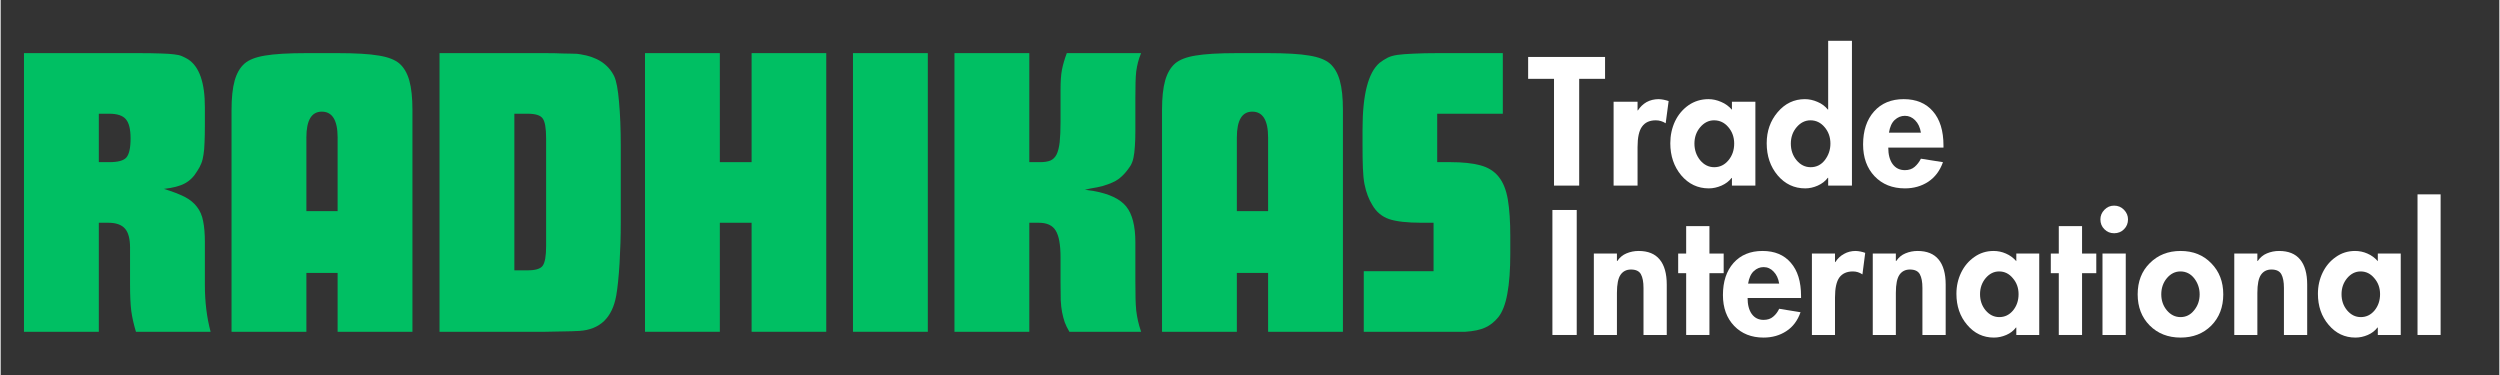 <svg xmlns="http://www.w3.org/2000/svg" xmlns:xlink="http://www.w3.org/1999/xlink" width="300" zoomAndPan="magnify" viewBox="0 0 224.88 33.75" height="45" preserveAspectRatio="xMidYMid meet" version="1.0"><rect x="0" y="0" width="224.88" height="33.75" fill="#333333" stroke="none"/><defs><g/></defs><g fill="#00bf63" fill-opacity="1"><g transform="translate(0.895, 29.86)"><g><path d="M 1.203 -25.078 L 11.469 -25.078 C 12.32 -25.078 13 -25.066 13.5 -25.047 C 14 -25.035 14.398 -25.008 14.703 -24.969 C 15.004 -24.938 15.238 -24.883 15.406 -24.812 C 15.582 -24.738 15.773 -24.641 15.984 -24.516 C 16.984 -23.859 17.484 -22.426 17.484 -20.219 L 17.484 -18.609 C 17.484 -17.984 17.473 -17.457 17.453 -17.031 C 17.441 -16.602 17.41 -16.238 17.359 -15.938 C 17.316 -15.633 17.25 -15.367 17.156 -15.141 C 17.07 -14.922 16.953 -14.695 16.797 -14.469 C 16.504 -13.969 16.133 -13.598 15.688 -13.359 C 15.25 -13.117 14.617 -12.953 13.797 -12.859 C 14.547 -12.629 15.16 -12.395 15.641 -12.156 C 16.117 -11.914 16.492 -11.613 16.766 -11.25 C 17.047 -10.895 17.234 -10.461 17.328 -9.953 C 17.43 -9.453 17.484 -8.828 17.484 -8.078 L 17.484 -4.203 C 17.484 -2.68 17.656 -1.281 18 0 L 11.281 0 C 11.082 -0.656 10.941 -1.281 10.859 -1.875 C 10.785 -2.477 10.75 -3.254 10.75 -4.203 L 10.75 -7.562 C 10.75 -8.363 10.598 -8.938 10.297 -9.281 C 9.992 -9.633 9.492 -9.812 8.797 -9.812 L 7.938 -9.812 L 7.938 0 L 1.203 0 Z M 8.875 -15.266 C 9.645 -15.266 10.156 -15.398 10.406 -15.672 C 10.664 -15.953 10.797 -16.531 10.797 -17.406 C 10.797 -18.227 10.656 -18.801 10.375 -19.125 C 10.102 -19.457 9.602 -19.625 8.875 -19.625 L 7.938 -19.625 L 7.938 -15.266 Z M 8.875 -15.266 "/></g></g></g><g fill="#00bf63" fill-opacity="1"><g transform="translate(19.576, 29.86)"><g><path d="M 1.203 -19.969 C 1.203 -21.062 1.297 -21.941 1.484 -22.609 C 1.672 -23.273 1.969 -23.785 2.375 -24.141 C 2.77 -24.484 3.383 -24.723 4.219 -24.859 C 5.062 -25.004 6.312 -25.078 7.969 -25.078 L 10.719 -25.078 C 12.375 -25.078 13.617 -25.004 14.453 -24.859 C 15.297 -24.723 15.914 -24.484 16.312 -24.141 C 16.719 -23.785 17.016 -23.273 17.203 -22.609 C 17.391 -21.941 17.484 -21.062 17.484 -19.969 L 17.484 0 L 10.75 0 L 10.75 -5.297 L 7.938 -5.297 L 7.938 0 L 1.203 0 Z M 10.75 -10.859 L 10.75 -17.484 C 10.75 -19.035 10.273 -19.812 9.328 -19.812 C 8.398 -19.812 7.938 -19.035 7.938 -17.484 L 7.938 -10.859 Z M 10.75 -10.859 "/></g></g></g><g fill="#00bf63" fill-opacity="1"><g transform="translate(38.294, 29.86)"><g><path d="M 1.203 -25.078 L 10.672 -25.078 C 11.348 -25.078 11.875 -25.066 12.25 -25.047 C 12.625 -25.035 12.914 -25.031 13.125 -25.031 C 13.344 -25.031 13.492 -25.023 13.578 -25.016 C 13.672 -25.004 13.781 -24.988 13.906 -24.969 C 15.383 -24.738 16.391 -24.082 16.922 -23 C 17.117 -22.582 17.266 -21.812 17.359 -20.688 C 17.461 -19.57 17.516 -18.227 17.516 -16.656 L 17.516 -9.891 C 17.516 -8.609 17.477 -7.363 17.406 -6.156 C 17.332 -4.957 17.234 -3.992 17.109 -3.266 C 16.754 -1.266 15.648 -0.203 13.797 -0.078 C 13.723 -0.078 13.484 -0.066 13.078 -0.047 C 12.68 -0.035 11.879 -0.02 10.672 0 L 1.203 0 Z M 9.141 -5.531 C 9.836 -5.531 10.285 -5.664 10.484 -5.938 C 10.691 -6.219 10.797 -6.805 10.797 -7.703 L 10.797 -17.406 C 10.797 -18.332 10.691 -18.93 10.484 -19.203 C 10.285 -19.484 9.836 -19.625 9.141 -19.625 L 7.938 -19.625 L 7.938 -5.531 Z M 9.141 -5.531 "/></g></g></g><g fill="#00bf63" fill-opacity="1"><g transform="translate(56.787, 29.86)"><g><path d="M 1.203 -25.078 L 7.938 -25.078 L 7.938 -15.266 L 10.797 -15.266 L 10.797 -25.078 L 17.516 -25.078 L 17.516 0 L 10.797 0 L 10.797 -9.812 L 7.938 -9.812 L 7.938 0 L 1.203 0 Z M 1.203 -25.078 "/></g></g></g><g fill="#00bf63" fill-opacity="1"><g transform="translate(75.505, 29.86)"><g><path d="M 1.203 -25.078 L 7.938 -25.078 L 7.938 0 L 1.203 0 Z M 1.203 -25.078 "/></g></g></g><g fill="#00bf63" fill-opacity="1"><g transform="translate(84.639, 29.86)"><g><path d="M 1.203 -25.078 L 7.938 -25.078 L 7.938 -15.266 L 8.906 -15.266 C 9.281 -15.266 9.586 -15.312 9.828 -15.406 C 10.066 -15.508 10.254 -15.691 10.391 -15.953 C 10.523 -16.223 10.617 -16.594 10.672 -17.062 C 10.723 -17.539 10.75 -18.156 10.75 -18.906 L 10.75 -21.797 C 10.75 -22.523 10.789 -23.117 10.875 -23.578 C 10.969 -24.047 11.113 -24.547 11.312 -25.078 L 18 -25.078 C 17.875 -24.773 17.781 -24.5 17.719 -24.25 C 17.656 -24 17.602 -23.727 17.562 -23.438 C 17.531 -23.145 17.508 -22.816 17.5 -22.453 C 17.488 -22.098 17.484 -21.645 17.484 -21.094 L 17.484 -18.125 C 17.484 -17.539 17.469 -17.055 17.438 -16.672 C 17.414 -16.285 17.375 -15.945 17.312 -15.656 C 17.25 -15.363 17.156 -15.117 17.031 -14.922 C 16.906 -14.723 16.742 -14.508 16.547 -14.281 C 16.367 -14.082 16.191 -13.914 16.016 -13.781 C 15.836 -13.645 15.629 -13.523 15.391 -13.422 C 15.148 -13.316 14.875 -13.219 14.562 -13.125 C 14.25 -13.039 13.867 -12.961 13.422 -12.891 L 12.938 -12.781 L 13.719 -12.672 C 15.125 -12.422 16.102 -11.957 16.656 -11.281 C 17.207 -10.602 17.484 -9.523 17.484 -8.047 L 17.484 -4.516 C 17.484 -3.91 17.488 -3.406 17.5 -3 C 17.508 -2.602 17.531 -2.238 17.562 -1.906 C 17.602 -1.582 17.656 -1.273 17.719 -0.984 C 17.781 -0.703 17.875 -0.375 18 0 L 11.547 0 C 11.367 -0.301 11.227 -0.586 11.125 -0.859 C 11.031 -1.141 10.953 -1.438 10.891 -1.75 C 10.828 -2.062 10.785 -2.43 10.766 -2.859 C 10.754 -3.285 10.75 -3.801 10.75 -4.406 L 10.75 -6.688 C 10.75 -7.844 10.602 -8.648 10.312 -9.109 C 10.031 -9.578 9.523 -9.812 8.797 -9.812 L 7.938 -9.812 L 7.938 0 L 1.203 0 Z M 1.203 -25.078 "/></g></g></g><g fill="#00bf63" fill-opacity="1"><g transform="translate(103.319, 29.86)"><g><path d="M 1.203 -19.969 C 1.203 -21.062 1.297 -21.941 1.484 -22.609 C 1.672 -23.273 1.969 -23.785 2.375 -24.141 C 2.77 -24.484 3.383 -24.723 4.219 -24.859 C 5.062 -25.004 6.312 -25.078 7.969 -25.078 L 10.719 -25.078 C 12.375 -25.078 13.617 -25.004 14.453 -24.859 C 15.297 -24.723 15.914 -24.484 16.312 -24.141 C 16.719 -23.785 17.016 -23.273 17.203 -22.609 C 17.391 -21.941 17.484 -21.062 17.484 -19.969 L 17.484 0 L 10.75 0 L 10.75 -5.297 L 7.938 -5.297 L 7.938 0 L 1.203 0 Z M 10.75 -10.859 L 10.75 -17.484 C 10.75 -19.035 10.273 -19.812 9.328 -19.812 C 8.398 -19.812 7.938 -19.035 7.938 -17.484 L 7.938 -10.859 Z M 10.75 -10.859 "/></g></g></g><g fill="#00bf63" fill-opacity="1"><g transform="translate(122.038, 29.86)"><g><path d="M 0.641 -5.453 L 6.922 -5.453 L 6.922 -9.812 L 5.859 -9.812 C 4.555 -9.812 3.578 -9.922 2.922 -10.141 C 2.273 -10.367 1.773 -10.785 1.422 -11.391 C 1.254 -11.66 1.113 -11.945 1 -12.25 C 0.883 -12.551 0.785 -12.898 0.703 -13.297 C 0.629 -13.703 0.582 -14.18 0.562 -14.734 C 0.539 -15.285 0.531 -15.938 0.531 -16.688 L 0.531 -18.234 C 0.531 -21.336 1.039 -23.328 2.062 -24.203 C 2.289 -24.379 2.523 -24.531 2.766 -24.656 C 3.004 -24.781 3.312 -24.867 3.688 -24.922 C 4.062 -24.973 4.539 -25.008 5.125 -25.031 C 5.719 -25.062 6.469 -25.078 7.375 -25.078 L 13.156 -25.078 L 13.156 -19.625 L 7.25 -19.625 L 7.25 -15.266 L 8.453 -15.266 C 9.535 -15.266 10.426 -15.172 11.125 -14.984 C 11.832 -14.797 12.383 -14.453 12.781 -13.953 C 13.188 -13.453 13.461 -12.766 13.609 -11.891 C 13.754 -11.023 13.828 -9.93 13.828 -8.609 L 13.828 -7.062 C 13.828 -5.562 13.738 -4.348 13.562 -3.422 C 13.395 -2.492 13.125 -1.789 12.75 -1.312 C 12.395 -0.883 12 -0.57 11.562 -0.375 C 11.125 -0.176 10.531 -0.051 9.781 0 L 0.641 0 Z M 0.641 -5.453 "/></g></g></g><g fill="#ffffff" fill-opacity="1"><g transform="translate(137.473, 16.704)"><g><path d="M 6.922 -11.578 L 6.922 -9.609 L 4.594 -9.609 L 4.594 0 L 2.328 0 L 2.328 -9.609 L 0 -9.609 L 0 -11.578 Z M 6.922 -11.578 "/></g></g></g><g fill="#ffffff" fill-opacity="1"><g transform="translate(144.398, 16.704)"><g><path d="M 5.453 -5.609 C 5.18 -5.785 4.883 -5.875 4.562 -5.875 C 4.008 -5.875 3.598 -5.688 3.328 -5.312 C 3.055 -4.945 2.922 -4.332 2.922 -3.469 L 2.922 0 L 0.766 0 L 0.766 -7.547 L 2.922 -7.547 L 2.922 -6.766 L 2.953 -6.766 C 3.16 -7.086 3.422 -7.336 3.734 -7.516 C 4.055 -7.691 4.422 -7.781 4.828 -7.781 C 5.117 -7.77 5.414 -7.711 5.719 -7.609 Z M 5.453 -5.609 "/></g></g></g><g fill="#ffffff" fill-opacity="1"><g transform="translate(150.033, 16.704)"><g><path d="M 5.781 -7.547 L 7.891 -7.547 L 7.891 0 L 5.781 0 L 5.781 -0.688 L 5.75 -0.688 C 5.52 -0.395 5.219 -0.164 4.844 0 C 4.469 0.164 4.086 0.25 3.703 0.25 C 2.711 0.25 1.883 -0.141 1.219 -0.922 C 0.562 -1.711 0.234 -2.676 0.234 -3.812 C 0.234 -4.52 0.375 -5.176 0.656 -5.781 C 0.945 -6.383 1.352 -6.867 1.875 -7.234 C 2.406 -7.598 3.004 -7.781 3.672 -7.781 C 4.055 -7.781 4.438 -7.695 4.812 -7.531 C 5.188 -7.375 5.508 -7.141 5.781 -6.828 Z M 4.172 -5.875 C 3.691 -5.875 3.273 -5.664 2.922 -5.25 C 2.578 -4.844 2.406 -4.352 2.406 -3.781 C 2.406 -3.207 2.578 -2.707 2.922 -2.281 C 3.273 -1.863 3.695 -1.656 4.188 -1.656 C 4.695 -1.656 5.125 -1.863 5.469 -2.281 C 5.812 -2.695 5.984 -3.195 5.984 -3.781 C 5.984 -4.363 5.805 -4.859 5.453 -5.266 C 5.109 -5.672 4.68 -5.875 4.172 -5.875 Z M 4.172 -5.875 "/></g></g></g><g fill="#ffffff" fill-opacity="1"><g transform="translate(158.709, 16.704)"><g><path d="M 7.906 -13.031 L 7.906 0 L 5.766 0 L 5.766 -0.703 L 5.734 -0.703 C 5.504 -0.398 5.203 -0.164 4.828 0 C 4.461 0.164 4.086 0.25 3.703 0.25 C 2.711 0.25 1.883 -0.141 1.219 -0.922 C 0.562 -1.703 0.234 -2.664 0.234 -3.812 C 0.234 -4.906 0.562 -5.836 1.219 -6.609 C 1.883 -7.391 2.703 -7.781 3.672 -7.781 C 4.055 -7.781 4.438 -7.695 4.812 -7.531 C 5.188 -7.375 5.492 -7.145 5.734 -6.844 L 5.766 -6.844 L 5.766 -13.031 Z M 4.172 -5.875 C 3.691 -5.875 3.273 -5.664 2.922 -5.25 C 2.578 -4.844 2.406 -4.352 2.406 -3.781 C 2.406 -3.195 2.578 -2.695 2.922 -2.281 C 3.273 -1.863 3.695 -1.656 4.188 -1.656 C 4.707 -1.656 5.133 -1.867 5.469 -2.297 C 5.801 -2.734 5.969 -3.227 5.969 -3.781 C 5.969 -4.352 5.797 -4.844 5.453 -5.25 C 5.109 -5.664 4.68 -5.875 4.172 -5.875 Z M 4.172 -5.875 "/></g></g></g><g fill="#ffffff" fill-opacity="1"><g transform="translate(167.384, 16.704)"><g><path d="M 2.5 -3.422 C 2.5 -2.797 2.629 -2.301 2.891 -1.938 C 3.16 -1.57 3.531 -1.391 4 -1.391 C 4.352 -1.391 4.645 -1.488 4.875 -1.688 C 5.102 -1.883 5.289 -2.129 5.438 -2.422 L 7.422 -2.109 C 7.148 -1.336 6.707 -0.75 6.094 -0.344 C 5.488 0.051 4.789 0.25 4 0.25 C 2.875 0.25 1.961 -0.113 1.266 -0.844 C 0.578 -1.57 0.234 -2.523 0.234 -3.703 C 0.234 -4.941 0.562 -5.93 1.219 -6.672 C 1.875 -7.41 2.766 -7.781 3.891 -7.781 C 5.016 -7.781 5.891 -7.414 6.516 -6.688 C 7.148 -5.969 7.469 -4.941 7.469 -3.609 L 7.469 -3.422 Z M 5.438 -4.766 C 5.363 -5.234 5.191 -5.602 4.922 -5.875 C 4.66 -6.145 4.352 -6.281 4 -6.281 C 3.656 -6.281 3.348 -6.156 3.078 -5.906 C 2.816 -5.664 2.645 -5.285 2.562 -4.766 Z M 5.438 -4.766 "/></g></g></g><g fill="#ffffff" fill-opacity="1"><g transform="translate(138.845, 30.148)"><g><path d="M 3 -11.25 L 3 0 L 0.812 0 L 0.812 -11.25 Z M 3 -11.25 "/></g></g></g><g fill="#ffffff" fill-opacity="1"><g transform="translate(142.636, 30.148)"><g><path d="M 7.312 0 L 5.219 0 L 5.219 -4.234 C 5.219 -4.773 5.141 -5.188 4.984 -5.469 C 4.828 -5.75 4.531 -5.891 4.094 -5.891 C 3.688 -5.891 3.375 -5.734 3.156 -5.422 C 2.938 -5.109 2.828 -4.566 2.828 -3.797 L 2.828 0 L 0.75 0 L 0.75 -7.328 L 2.828 -7.328 L 2.828 -6.656 L 2.859 -6.656 C 3.078 -6.977 3.352 -7.207 3.688 -7.344 C 4.031 -7.488 4.395 -7.562 4.781 -7.562 C 5.625 -7.562 6.254 -7.305 6.672 -6.797 C 7.098 -6.285 7.312 -5.531 7.312 -4.531 Z M 7.312 0 "/></g></g></g><g fill="#ffffff" fill-opacity="1"><g transform="translate(150.695, 30.148)"><g><path d="M 3.094 -9.797 L 3.094 -7.328 L 4.375 -7.328 L 4.375 -5.562 L 3.094 -5.562 L 3.094 0 L 1 0 L 1 -5.562 L 0.281 -5.562 L 0.281 -7.328 L 1 -7.328 L 1 -9.797 Z M 3.094 -9.797 "/></g></g></g><g fill="#ffffff" fill-opacity="1"><g transform="translate(154.785, 30.148)"><g><path d="M 2.438 -3.328 C 2.438 -2.723 2.562 -2.242 2.812 -1.891 C 3.07 -1.535 3.426 -1.359 3.875 -1.359 C 4.227 -1.359 4.516 -1.453 4.734 -1.641 C 4.961 -1.828 5.145 -2.066 5.281 -2.359 L 7.203 -2.047 C 6.941 -1.297 6.516 -0.727 5.922 -0.344 C 5.336 0.039 4.656 0.234 3.875 0.234 C 2.789 0.234 1.91 -0.113 1.234 -0.812 C 0.555 -1.52 0.219 -2.445 0.219 -3.594 C 0.219 -4.801 0.535 -5.766 1.172 -6.484 C 1.816 -7.203 2.688 -7.562 3.781 -7.562 C 4.875 -7.562 5.723 -7.207 6.328 -6.5 C 6.941 -5.801 7.25 -4.801 7.25 -3.5 L 7.25 -3.328 Z M 5.281 -4.625 C 5.207 -5.082 5.039 -5.441 4.781 -5.703 C 4.531 -5.973 4.227 -6.109 3.875 -6.109 C 3.551 -6.109 3.258 -5.988 3 -5.75 C 2.738 -5.508 2.566 -5.133 2.484 -4.625 Z M 5.281 -4.625 "/></g></g></g><g fill="#ffffff" fill-opacity="1"><g transform="translate(162.262, 30.148)"><g><path d="M 5.297 -5.453 C 5.035 -5.629 4.75 -5.719 4.438 -5.719 C 3.895 -5.719 3.488 -5.535 3.219 -5.172 C 2.957 -4.805 2.828 -4.207 2.828 -3.375 L 2.828 0 L 0.75 0 L 0.75 -7.328 L 2.828 -7.328 L 2.828 -6.562 L 2.859 -6.562 C 3.066 -6.883 3.328 -7.129 3.641 -7.297 C 3.953 -7.473 4.301 -7.562 4.688 -7.562 C 4.977 -7.551 5.266 -7.492 5.547 -7.391 Z M 5.297 -5.453 "/></g></g></g><g fill="#ffffff" fill-opacity="1"><g transform="translate(167.739, 30.148)"><g><path d="M 7.312 0 L 5.219 0 L 5.219 -4.234 C 5.219 -4.773 5.141 -5.188 4.984 -5.469 C 4.828 -5.75 4.531 -5.891 4.094 -5.891 C 3.688 -5.891 3.375 -5.734 3.156 -5.422 C 2.938 -5.109 2.828 -4.566 2.828 -3.797 L 2.828 0 L 0.75 0 L 0.75 -7.328 L 2.828 -7.328 L 2.828 -6.656 L 2.859 -6.656 C 3.078 -6.977 3.352 -7.207 3.688 -7.344 C 4.031 -7.488 4.395 -7.562 4.781 -7.562 C 5.625 -7.562 6.254 -7.305 6.672 -6.797 C 7.098 -6.285 7.312 -5.531 7.312 -4.531 Z M 7.312 0 "/></g></g></g><g fill="#ffffff" fill-opacity="1"><g transform="translate(175.799, 30.148)"><g><path d="M 5.609 -7.328 L 7.672 -7.328 L 7.672 0 L 5.609 0 L 5.609 -0.672 L 5.578 -0.672 C 5.359 -0.379 5.066 -0.156 4.703 0 C 4.336 0.156 3.969 0.234 3.594 0.234 C 2.633 0.234 1.832 -0.145 1.188 -0.906 C 0.539 -1.664 0.219 -2.598 0.219 -3.703 C 0.219 -4.391 0.359 -5.023 0.641 -5.609 C 0.922 -6.191 1.316 -6.66 1.828 -7.016 C 2.336 -7.379 2.914 -7.562 3.562 -7.562 C 3.945 -7.562 4.316 -7.484 4.672 -7.328 C 5.035 -7.172 5.348 -6.941 5.609 -6.641 Z M 4.062 -5.719 C 3.594 -5.719 3.188 -5.516 2.844 -5.109 C 2.508 -4.703 2.344 -4.223 2.344 -3.672 C 2.344 -3.109 2.508 -2.625 2.844 -2.219 C 3.188 -1.812 3.598 -1.609 4.078 -1.609 C 4.566 -1.609 4.977 -1.805 5.312 -2.203 C 5.645 -2.609 5.812 -3.098 5.812 -3.672 C 5.812 -4.234 5.641 -4.711 5.297 -5.109 C 4.961 -5.516 4.551 -5.719 4.062 -5.719 Z M 4.062 -5.719 "/></g></g></g><g fill="#ffffff" fill-opacity="1"><g transform="translate(184.231, 30.148)"><g><path d="M 3.094 -9.797 L 3.094 -7.328 L 4.375 -7.328 L 4.375 -5.562 L 3.094 -5.562 L 3.094 0 L 1 0 L 1 -5.562 L 0.281 -5.562 L 0.281 -7.328 L 1 -7.328 L 1 -9.797 Z M 3.094 -9.797 "/></g></g></g><g fill="#ffffff" fill-opacity="1"><g transform="translate(188.32, 30.148)"><g><path d="M 0.656 -10.406 C 0.656 -10.727 0.773 -11.016 1.016 -11.266 C 1.254 -11.516 1.547 -11.641 1.891 -11.641 C 2.242 -11.641 2.539 -11.516 2.781 -11.266 C 3.02 -11.016 3.141 -10.727 3.141 -10.406 C 3.141 -10.051 3.02 -9.754 2.781 -9.516 C 2.539 -9.273 2.242 -9.156 1.891 -9.156 C 1.547 -9.156 1.254 -9.273 1.016 -9.516 C 0.773 -9.754 0.656 -10.051 0.656 -10.406 Z M 2.938 -7.328 L 2.938 0 L 0.844 0 L 0.844 -7.328 Z M 2.938 -7.328 "/></g></g></g><g fill="#ffffff" fill-opacity="1"><g transform="translate(192.096, 30.148)"><g><path d="M 0.234 -3.656 C 0.234 -4.812 0.598 -5.75 1.328 -6.469 C 2.055 -7.195 2.977 -7.562 4.094 -7.562 C 5.227 -7.562 6.148 -7.191 6.859 -6.453 C 7.578 -5.723 7.938 -4.789 7.938 -3.656 C 7.938 -2.508 7.578 -1.57 6.859 -0.844 C 6.141 -0.125 5.219 0.234 4.094 0.234 C 2.969 0.234 2.039 -0.129 1.312 -0.859 C 0.594 -1.586 0.234 -2.52 0.234 -3.656 Z M 4.078 -5.719 C 3.609 -5.719 3.203 -5.516 2.859 -5.109 C 2.523 -4.703 2.359 -4.219 2.359 -3.656 C 2.359 -3.102 2.523 -2.625 2.859 -2.219 C 3.203 -1.812 3.613 -1.609 4.094 -1.609 C 4.582 -1.609 4.988 -1.812 5.312 -2.219 C 5.645 -2.625 5.812 -3.102 5.812 -3.656 C 5.812 -4.195 5.648 -4.676 5.328 -5.094 C 5.004 -5.508 4.586 -5.719 4.078 -5.719 Z M 4.078 -5.719 "/></g></g></g><g fill="#ffffff" fill-opacity="1"><g transform="translate(200.275, 30.148)"><g><path d="M 7.312 0 L 5.219 0 L 5.219 -4.234 C 5.219 -4.773 5.141 -5.188 4.984 -5.469 C 4.828 -5.75 4.531 -5.891 4.094 -5.891 C 3.688 -5.891 3.375 -5.734 3.156 -5.422 C 2.938 -5.109 2.828 -4.566 2.828 -3.797 L 2.828 0 L 0.75 0 L 0.75 -7.328 L 2.828 -7.328 L 2.828 -6.656 L 2.859 -6.656 C 3.078 -6.977 3.352 -7.207 3.688 -7.344 C 4.031 -7.488 4.395 -7.562 4.781 -7.562 C 5.625 -7.562 6.254 -7.305 6.672 -6.797 C 7.098 -6.285 7.312 -5.531 7.312 -4.531 Z M 7.312 0 "/></g></g></g><g fill="#ffffff" fill-opacity="1"><g transform="translate(208.334, 30.148)"><g><path d="M 5.609 -7.328 L 7.672 -7.328 L 7.672 0 L 5.609 0 L 5.609 -0.672 L 5.578 -0.672 C 5.359 -0.379 5.066 -0.156 4.703 0 C 4.336 0.156 3.969 0.234 3.594 0.234 C 2.633 0.234 1.832 -0.145 1.188 -0.906 C 0.539 -1.664 0.219 -2.598 0.219 -3.703 C 0.219 -4.391 0.359 -5.023 0.641 -5.609 C 0.922 -6.191 1.316 -6.66 1.828 -7.016 C 2.336 -7.379 2.914 -7.562 3.562 -7.562 C 3.945 -7.562 4.316 -7.484 4.672 -7.328 C 5.035 -7.172 5.348 -6.941 5.609 -6.641 Z M 4.062 -5.719 C 3.594 -5.719 3.188 -5.516 2.844 -5.109 C 2.508 -4.703 2.344 -4.223 2.344 -3.672 C 2.344 -3.109 2.508 -2.625 2.844 -2.219 C 3.188 -1.812 3.598 -1.609 4.078 -1.609 C 4.566 -1.609 4.977 -1.805 5.312 -2.203 C 5.645 -2.609 5.812 -3.098 5.812 -3.672 C 5.812 -4.234 5.641 -4.711 5.297 -5.109 C 4.961 -5.516 4.551 -5.719 4.062 -5.719 Z M 4.062 -5.719 "/></g></g></g><g fill="#ffffff" fill-opacity="1"><g transform="translate(216.767, 30.148)"><g><path d="M 2.828 -12.656 L 2.828 0 L 0.75 0 L 0.75 -12.656 Z M 2.828 -12.656 "/></g></g></g></svg>